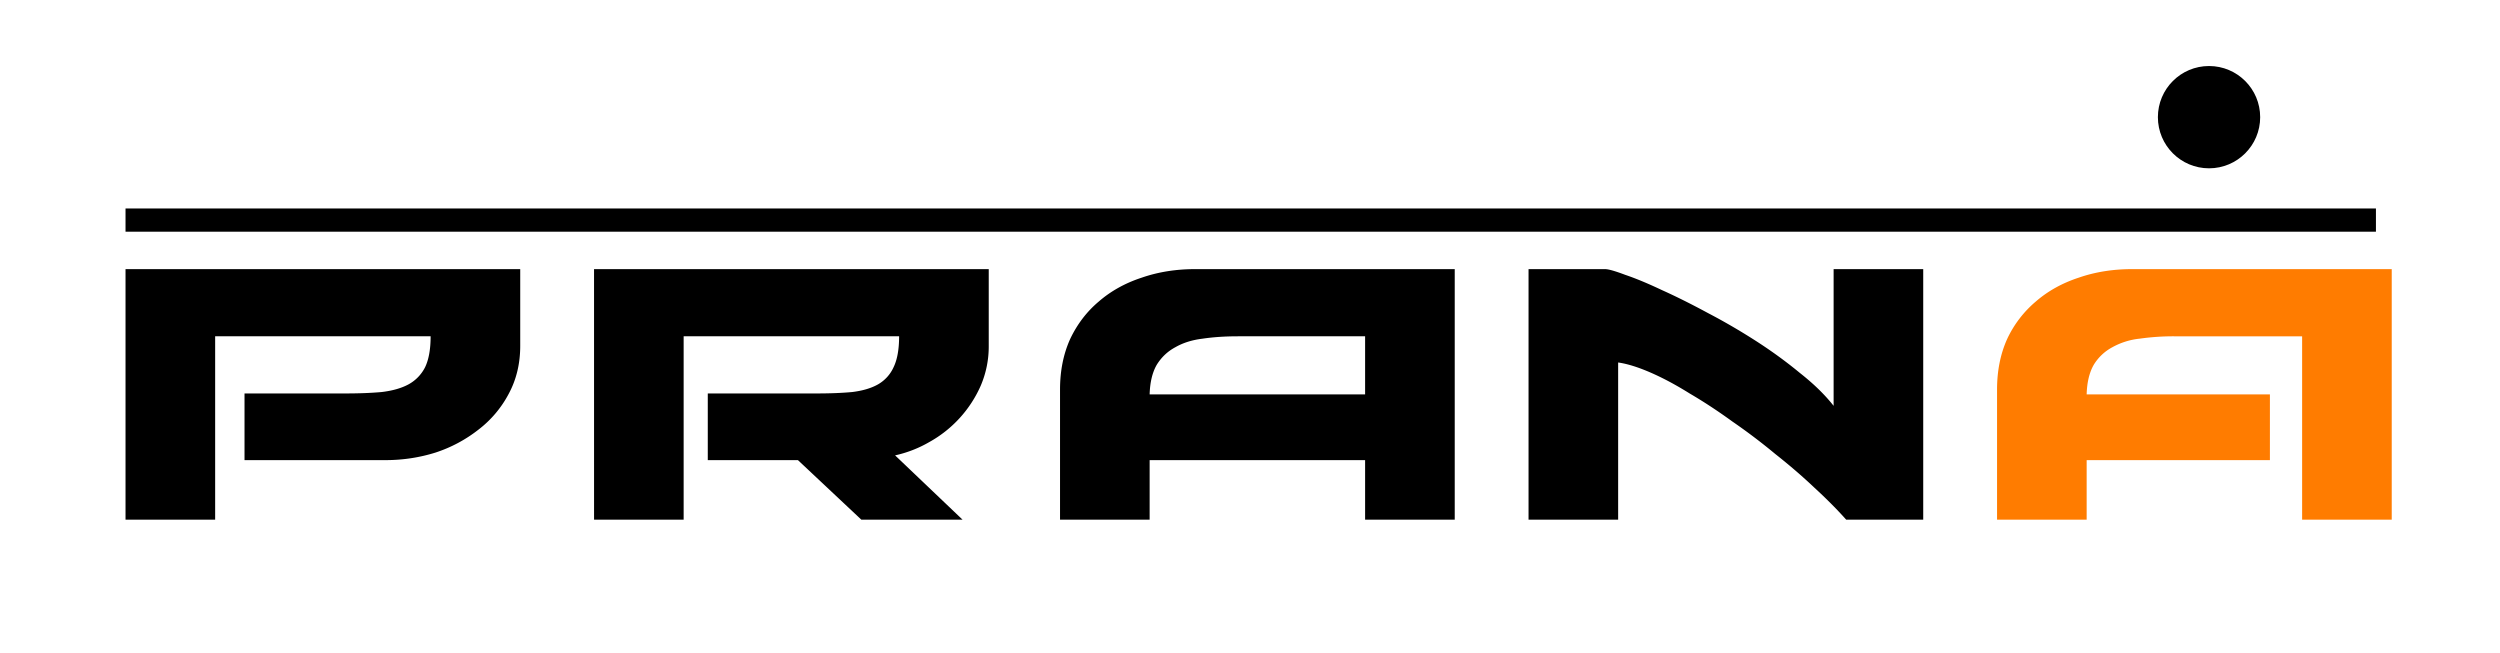 <svg xmlns="http://www.w3.org/2000/svg" width="476.85" height="124.574" viewBox="0 0 126.166 32.96"><g paint-order="markers fill stroke" transform="translate(-30.81 -168.742)"><g fill="#00528c" stroke-width=".026" aria-label="PRANA" font-family="Battlefield" font-size="24.713" letter-spacing="1.844" style="-inkscape-font-specification:&quot;Palatino Linotype&quot;"><path fill="#000" d="M41.668 194.968v-9.255h10.874c0 .657-.094 1.178-.28 1.563a2.018 2.018 0 0 1-.838.865c-.356.192-.805.32-1.347.385-.525.048-1.135.072-1.83.072H43.15v3.365h7.105c.88 0 1.728-.128 2.54-.384a7.046 7.046 0 0 0 2.16-1.154 5.505 5.505 0 0 0 1.525-1.803c.39-.721.584-1.53.584-2.428v-3.87H37.145v12.644zm19.122 0h4.521v-9.255h10.874c0 .657-.093 1.178-.28 1.563a1.894 1.894 0 0 1-.787.865c-.338.192-.77.32-1.295.385-.509.048-1.11.072-1.804.072h-5.49v3.365h4.55l3.2 3.005h5.108l-3.405-3.245a6.019 6.019 0 0 0 1.728-.673 6.028 6.028 0 0 0 2.591-2.837 5.02 5.02 0 0 0 .407-2.019v-3.87H60.789zm23.516 0h4.522v-3.005h10.874v3.005h4.523v-12.644h-13.11q-1.448 0-2.693.433-1.245.408-2.16 1.202-.914.769-1.448 1.899-.508 1.13-.508 2.548zm8.968-9.255h6.428v2.933H88.828q.026-.913.356-1.49.356-.577.94-.89.584-.336 1.372-.432.813-.12 1.778-.12zm18.538-3.389q.254 0 1.016.288.787.265 1.854.77 1.067.48 2.312 1.153 1.245.65 2.44 1.419 1.194.769 2.21 1.61 1.041.818 1.702 1.659v-6.899h4.522v12.644h-3.887q-.686-.77-1.6-1.61-.915-.866-1.982-1.707-1.042-.866-2.16-1.635-1.092-.793-2.16-1.418-1.04-.65-1.98-1.058-.941-.408-1.627-.505v7.933h-4.522v-12.644z" style="-inkscape-font-specification:Battlefield"/><path fill="#ff7c00" d="M138.402 182.324c-.965 0-1.863.144-2.692.433-.83.272-1.55.673-2.16 1.202a5.53 5.53 0 0 0-1.449 1.898c-.338.754-.507 1.603-.507 2.549v6.562h4.522v-3.005h9.248v-3.317h-9.248c.017-.61.136-1.106.356-1.49a2.44 2.44 0 0 1 .94-.89 3.6 3.6 0 0 1 1.372-.432 12.19 12.19 0 0 1 1.778-.12h6.428v9.253h4.522v-12.644z" style="-inkscape-font-specification:Battlefield"/></g><path d="M37.145 179.263h113.57v1.172H37.145z"/><circle cx="142.292" cy="174.655" r="2.581"/></g></svg>